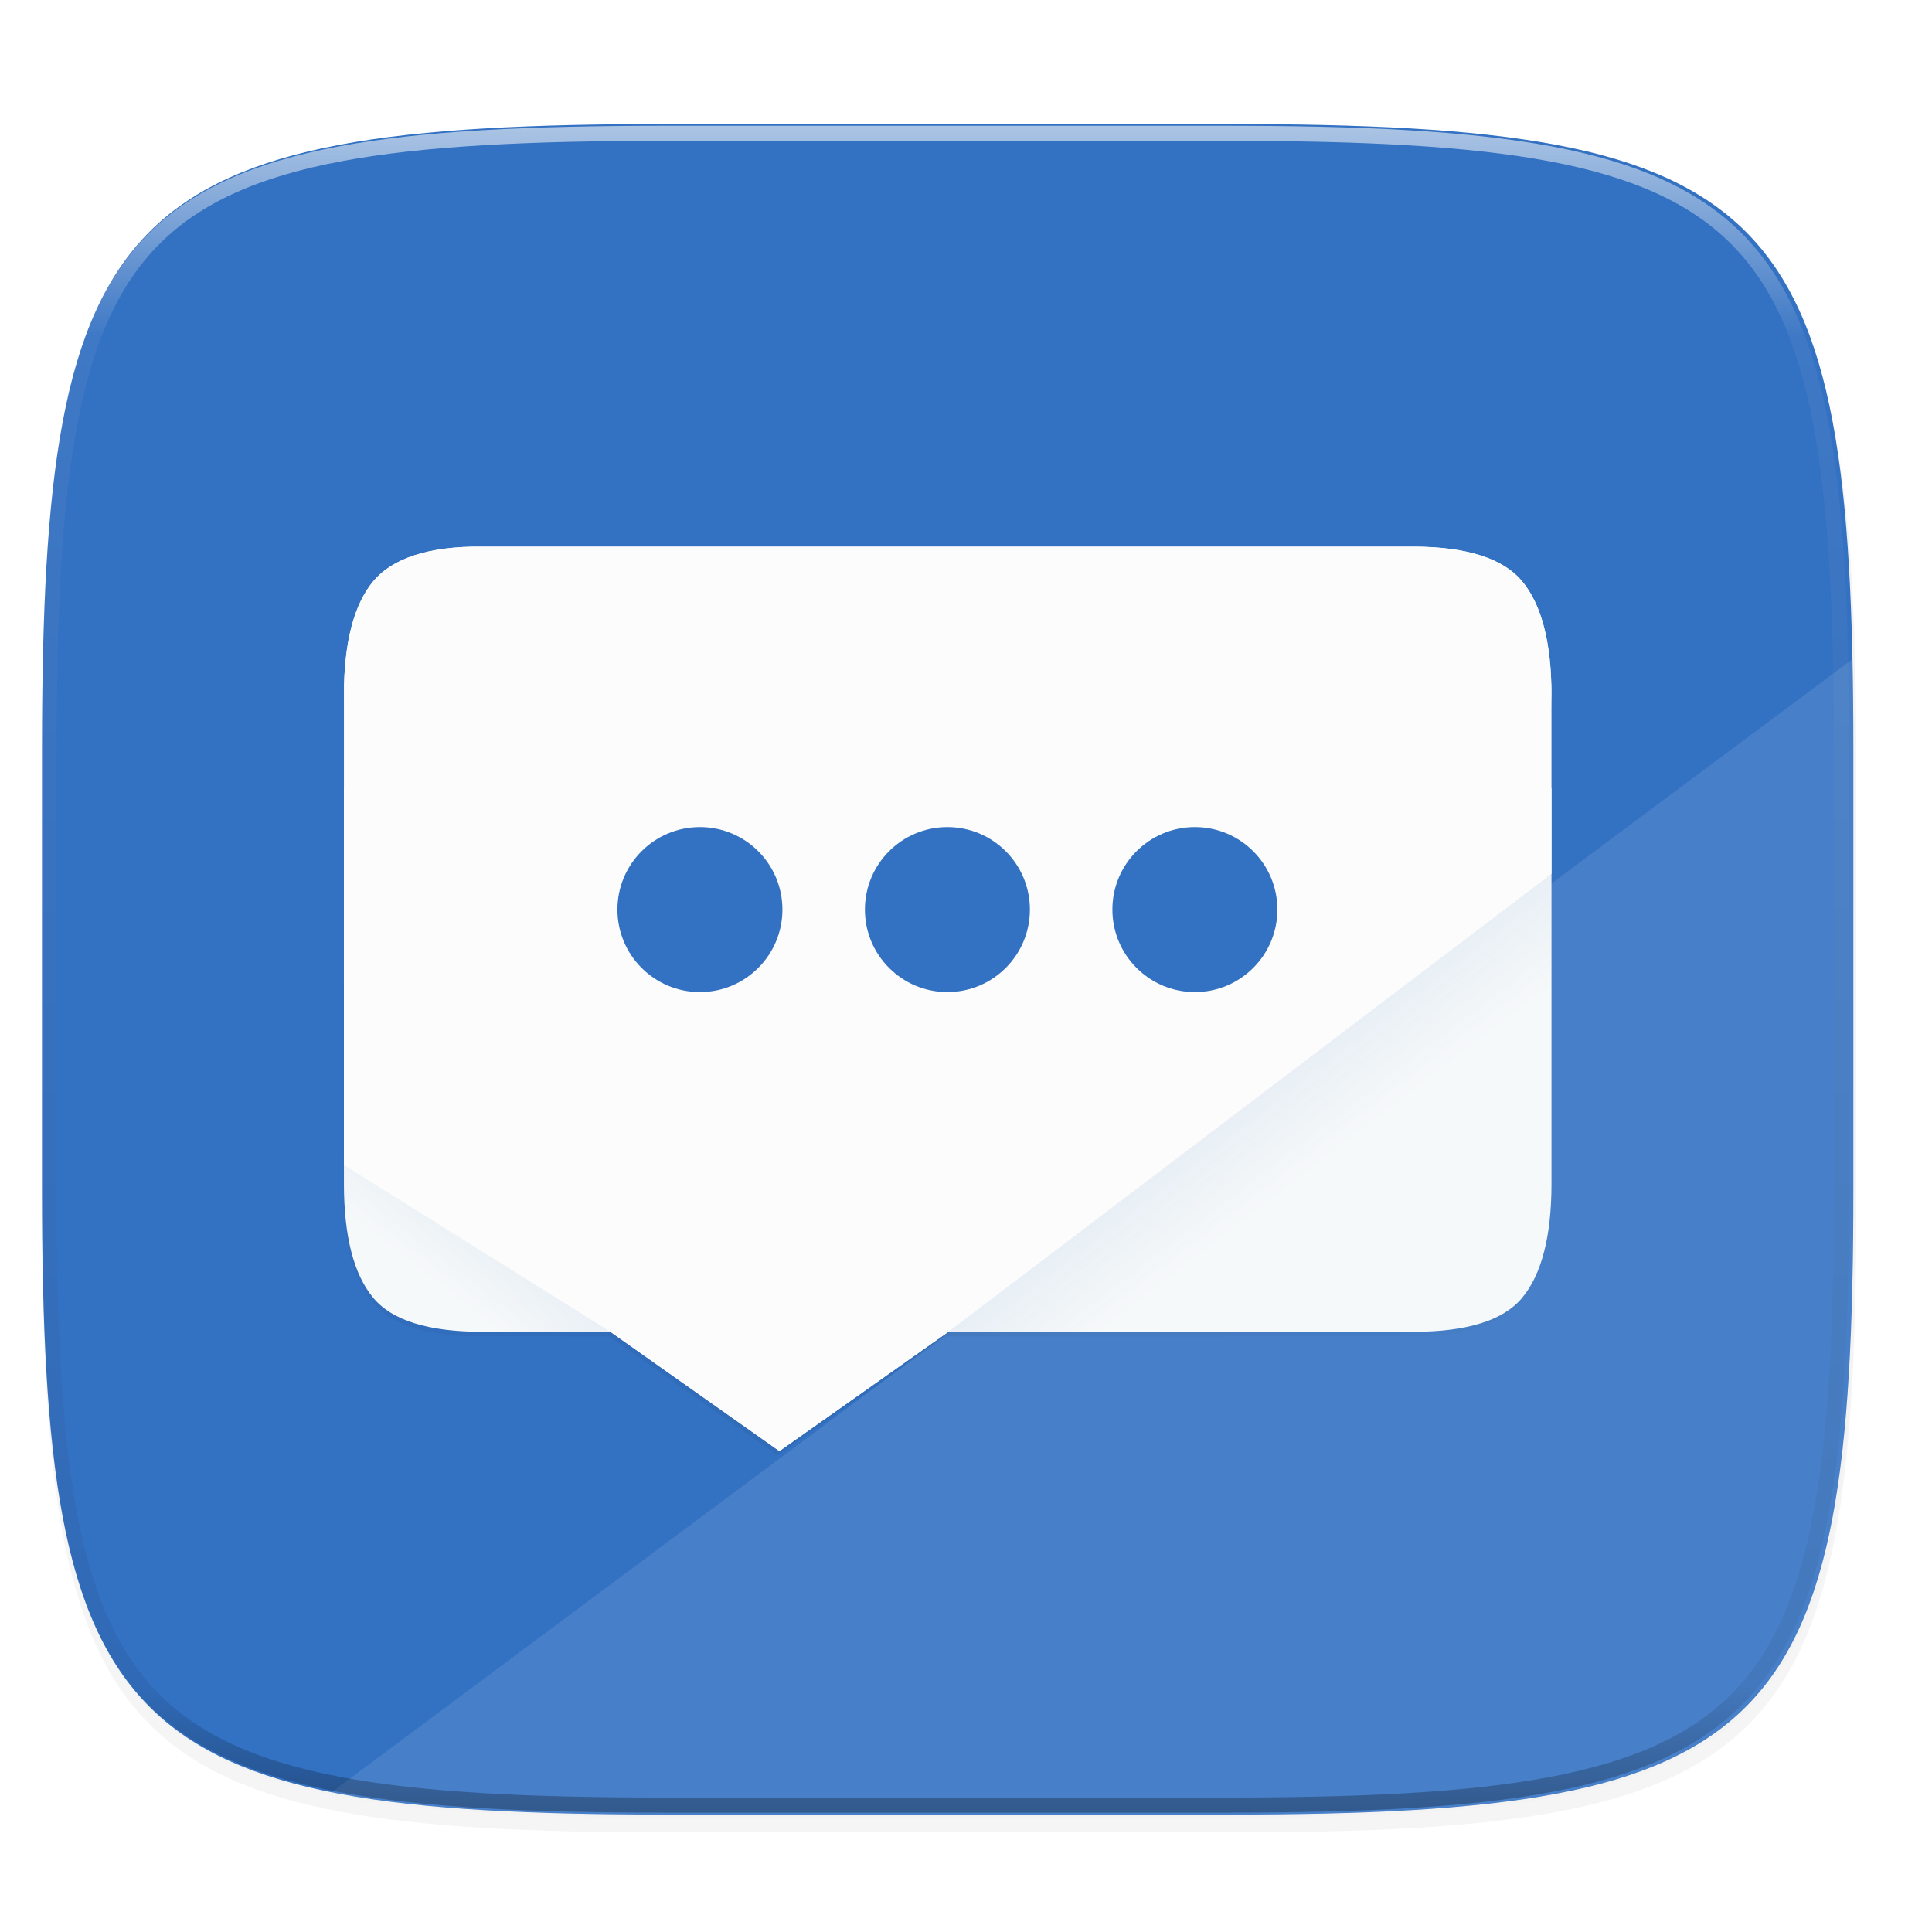 <svg xmlns="http://www.w3.org/2000/svg" xmlns:xlink="http://www.w3.org/1999/xlink" width="256" height="256" viewBox="0 0 67.73 67.73">
    <defs>
        <linearGradient id="a">
            <stop offset="0" stop-color="#3371C2"/>
            <stop offset="1" stop-color="#3371C2" stop-opacity=".25"/>
        </linearGradient>
        <linearGradient id="m" x1="296" x2="296" y1="-212" y2="236" gradientUnits="userSpaceOnUse">
            <stop offset="0" stop-color="#FBFCFB"/>
            <stop offset=".125" stop-color="#FBFCFB" stop-opacity=".098"/>
            <stop offset=".925" stop-opacity=".098"/>
            <stop offset="1" stop-opacity=".498"/>
        </linearGradient>
        <clipPath id="l">
            <path d="M361.938-212C507.235-212 528-191.287 528-46.125v116.25C528 215.286 507.235 236 361.937 236H214.063C68.766 236 48 215.286 48 70.125v-116.25C48-191.287 68.765-212 214.063-212z" fill="#C677DD"/>
        </clipPath>
        <linearGradient id="k" x1="121.976" x2="108.56" y1="330.553" y2="348.038" gradientTransform="matrix(.132 0 0 .132 -.643 227)" gradientUnits="userSpaceOnUse" xlink:href="#a"/>
        <linearGradient id="j" x1="354.037" x2="370.342" y1="292.996" y2="314.245" gradientTransform="matrix(.132 0 0 .132 -.643 227)" gradientUnits="userSpaceOnUse" xlink:href="#a"/>
        <linearGradient id="i" x1="211.404" x2="211.404" y1="344.742" y2="375.678" gradientTransform="matrix(.98 0 0 .98 -179.95 -89.259)" gradientUnits="userSpaceOnUse" xlink:href="#b"/>
        <linearGradient id="b">
            <stop offset="0" stop-color="#FBFCFB"/>
            <stop offset="1" stop-color="#FBFCFB"/>
        </linearGradient>
        <linearGradient id="h" x1="297.987" x2="299.397" y1="344.067" y2="141.4" gradientTransform="matrix(.132 0 0 .132 -.643 229.381)" gradientUnits="userSpaceOnUse" xlink:href="#b"/>
        <filter id="g" width="1.021" height="1.028" x="-.01" y="-.01" color-interpolation-filters="sRGB">
            <feGaussianBlur stdDeviation="1.346"/>
        </filter>
        <linearGradient id="f" x1="211.404" x2="232.776" y1="344.742" y2="375.408" gradientTransform="matrix(7.411 0 0 7.411 -1355.39 -2406.617)" gradientUnits="userSpaceOnUse">
            <stop offset="0" stop-opacity="0"/>
            <stop offset=".67"/>
            <stop offset="1" stop-opacity="0"/>
        </linearGradient>
        <filter id="e" width="1.046" height="1.05" x="-.02" y="-.03" color-interpolation-filters="sRGB">
            <feGaussianBlur stdDeviation="2.32"/>
        </filter>
        <filter id="d" width="1.023" height="1.025" x="-.01" y="-.01" color-interpolation-filters="sRGB">
            <feGaussianBlur stdDeviation="1.16"/>
        </filter>
        <linearGradient id="n" x1="28" x2="40" y1="220" y2="220" gradientTransform="translate(186 -254)" gradientUnits="userSpaceOnUse" xlink:href="#c"/>
        <linearGradient id="c">
            <stop offset="0" stop-color="#3371C2"/>
            <stop offset="1" stop-color="#3371C2"/>
        </linearGradient>
        <linearGradient id="o" x1="28" x2="40" y1="220" y2="220" gradientTransform="translate(186 -272)" gradientUnits="userSpaceOnUse" xlink:href="#c"/>
        <linearGradient id="p" x1="28" x2="40" y1="220" y2="220" gradientTransform="translate(186 -290)" gradientUnits="userSpaceOnUse" xlink:href="#c"/>
    </defs>
    <path d="M162.537 3.568c72.648 0 83.031 10.357 83.031 82.938v58.125c0 72.58-10.383 82.937-83.031 82.937H88.599c-72.648 0-83.031-10.357-83.031-82.937V86.506c0-72.581 10.383-82.938 83.031-82.938z" transform="matrix(.265 0 0 .265 0 3.404)" filter="url(#d)" opacity=".1"/>
    <path d="M162.537 5.568c72.648 0 83.031 10.357 83.031 82.938v58.125c0 72.58-10.383 82.937-83.031 82.937H88.599c-72.648 0-83.031-10.357-83.031-82.937V88.506c0-72.581 10.383-82.938 83.031-82.938z" transform="matrix(.265 0 0 .265 0 3.404)" filter="url(#e)" opacity=".2"/>
    <path d="M43.005 4.348c19.221 0 21.968 2.74 21.968 21.944V41.67c0 19.204-2.747 21.944-21.968 21.944H23.442c-19.222 0-21.969-2.74-21.969-21.944V26.292c0-19.204 2.747-21.944 21.969-21.944z" fill="#3371C2"/>
    <path d="M64.941 23.11L11.626 62.83c3.001.6 6.86.784 11.816.784h19.563c19.221 0 21.968-2.74 21.968-21.944V26.292c0-1.117-.01-2.173-.032-3.181z" fill="#FBFCFB" opacity=".1"/>
    <path d="M132.664 147.4c-14.297-.178-23.904 3.031-28.834 8.948-5.177 6.163-7.83 16.274-7.83 30.326v128.119c0 14.051 2.653 24.161 7.83 30.324 4.93 5.917 14.536 8.95 28.834 8.95h33.957l44.783 31.61 44.784-31.61h123.148c14.298 0 23.903-3.033 28.834-8.95 5.177-6.163 7.83-16.273 7.83-30.324v-128.12c0-14.05-2.653-24.162-7.83-30.325-4.93-5.917-14.536-8.948-28.834-8.948h-181.75z" transform="matrix(.132 0 0 .132 -.643 .114)" fill="url(#f)" filter="url(#filter4482)" opacity=".2"/>
    <path d="M132.664 147.4c-14.297-.178-23.904 3.031-28.834 8.948-5.177 6.163-7.83 16.274-7.83 30.326v128.119c0 14.051 2.653 24.161 7.83 30.324 4.93 5.917 14.536 8.95 28.834 8.95h33.957l44.783 31.61 44.784-31.61h123.148c14.298 0 23.903-3.033 28.834-8.95 5.177-6.163 7.83-16.273 7.83-30.324v-128.12c0-14.05-2.653-24.162-7.83-30.325-4.93-5.917-14.536-8.948-28.834-8.948h-181.75z" transform="matrix(.132 0 0 .132 -.643 .114)" filter="url(#g)" opacity=".1"/>
    <path d="M12.057 256.898v13.863c0 1.859.35 3.196 1.035 4.012.652.782 1.923 1.183 3.815 1.183h4.492l5.924 4.183 5.925-4.183H49.54c1.891 0 3.162-.4 3.814-1.183.685-.816 1.036-2.153 1.036-4.012v-13.863z" fill="url(#h)" transform="translate(0 -229.267)"/>
    <path d="M16.907 248.431c-1.891-.024-3.162.423-3.815 1.205-.684.816-1.035 2.153-1.035 4.012v16.46l9.342 5.848 5.924 4.182 5.925-4.182 21.142-16.053v-6.255c0-1.859-.351-3.196-1.036-4.012-.652-.782-1.923-1.205-3.814-1.205H25.496z" fill="url(#i)" transform="translate(0 -229.267)"/>
    <path d="M54.39 259.903l-21.142 16.053H49.54c1.891 0 3.162-.4 3.814-1.183.685-.816 1.036-2.153 1.036-4.012z" fill="url(#j)" opacity=".1" transform="translate(0 -229.267)"/>
    <path d="M12.057 270.109v.652c0 1.859.35 3.196 1.035 4.012.653.782 1.936 1.405 3.815 1.183h4.492z" fill="url(#k)" opacity=".1" transform="translate(0 -229.267)"/>
    <path d="M16.907 19.164c-1.891-.023-3.163.423-3.815 1.206-.685.815-1.035 2.153-1.035 4.012v.529c0-1.86.35-3.197 1.035-4.012.652-.783 1.924-1.23 3.815-1.206H49.54c1.891 0 3.162.423 3.814 1.206.685.815 1.036 2.153 1.036 4.012v-.53c0-1.858-.35-3.196-1.036-4.011-.652-.783-1.923-1.206-3.814-1.206H25.496z" fill="#FBFCFB"/>
    <path d="M361.938-212C507.235-212 528-191.287 528-46.125v116.25C528 215.286 507.235 236 361.937 236H214.063C68.766 236 48 215.286 48 70.125v-116.25C48-191.287 68.765-212 214.063-212z" clip-path="url(#l)" transform="matrix(.132 0 0 .132 -4.877 32.393)" fill="none" opacity=".6" stroke-linecap="round" stroke-linejoin="round" stroke-width="8" stroke="url(#m)"/>
    <g transform="matrix(0 -.482 -.482 0 8.149 137.927)" fill="#FBFCFB">
        <circle cx="220" cy="-34" r="6" fill="url(#n)"/>
        <circle cx="220" cy="-52" r="6" fill="url(#o)"/>
        <circle cx="220" cy="-70" r="6" fill="url(#p)"/>
    </g>
</svg>
